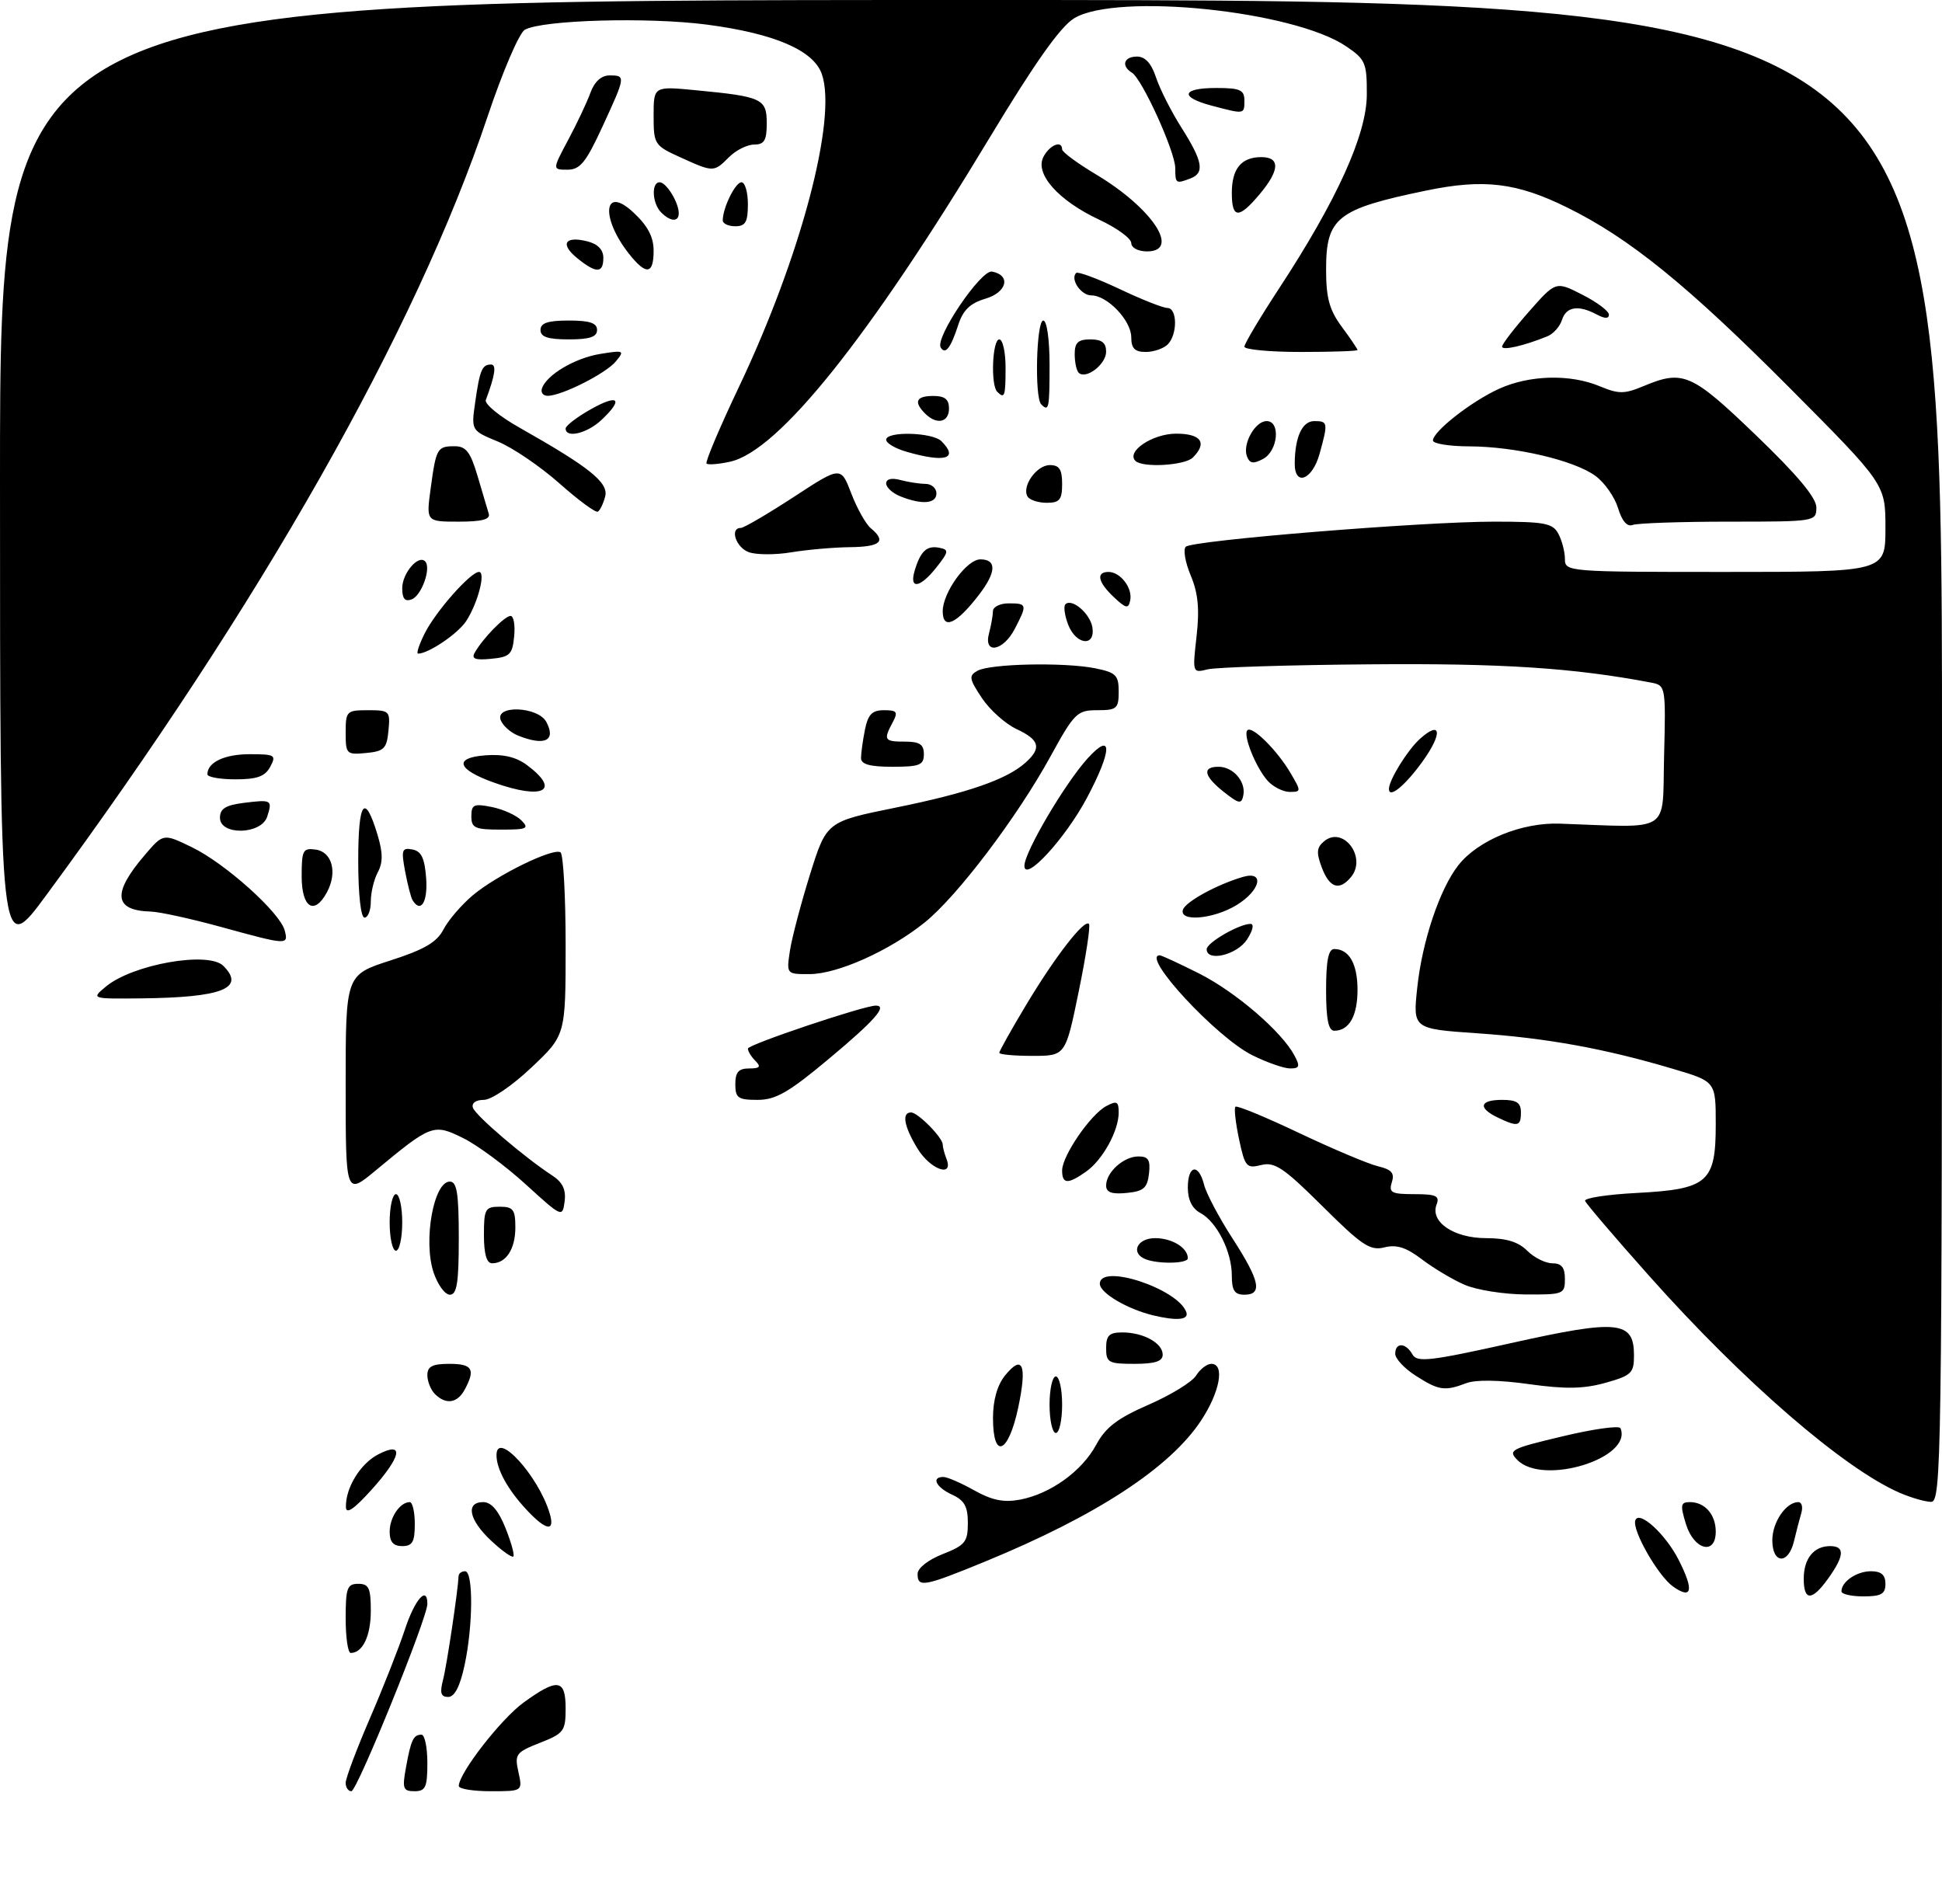 <?xml version="1.0" encoding="UTF-8" standalone="no"?>
<!DOCTYPE svg PUBLIC "-//W3C//DTD SVG 1.1//EN" "http://www.w3.org/Graphics/SVG/1.1/DTD/svg11.dtd" >
<svg xmlns="http://www.w3.org/2000/svg" xmlns:xlink="http://www.w3.org/1999/xlink" version="1.1" viewBox="0 0 309 303">
 <g >
 <path fill="currentColor"
d=" M 55.00 283.67 C 55.00 282.94 56.73 278.33 58.85 273.42 C 60.97 268.52 63.48 262.14 64.43 259.25 C 66.00 254.48 68.00 252.21 68.00 255.20 C 68.00 257.44 56.82 285.00 55.91 285.00 C 55.41 285.00 55.00 284.40 55.00 283.67 Z  M 64.59 281.25 C 65.38 276.86 65.78 276.00 67.06 276.00 C 67.58 276.00 68.00 278.02 68.00 280.50 C 68.00 284.37 67.71 285.00 65.95 285.00 C 64.14 285.00 63.98 284.58 64.59 281.25 Z  M 73.00 284.17 C 73.00 282.14 79.71 273.50 83.32 270.88 C 88.74 266.96 90.00 267.14 90.00 271.85 C 90.00 275.42 89.71 275.81 85.91 277.30 C 82.08 278.81 81.86 279.11 82.49 281.95 C 83.16 285.00 83.16 285.00 78.08 285.00 C 75.29 285.00 73.00 284.63 73.00 284.17 Z  M 70.50 267.25 C 71.10 264.93 72.86 253.15 72.97 250.75 C 72.99 250.34 73.45 250.00 74.00 250.00 C 75.32 250.00 75.28 258.62 73.92 264.95 C 73.19 268.34 72.33 270.00 71.31 270.00 C 70.14 270.00 69.95 269.36 70.50 267.25 Z  M 55.00 257.50 C 55.00 252.67 55.24 252.00 57.00 252.00 C 58.69 252.00 59.00 252.67 59.00 256.30 C 59.00 260.29 57.71 263.00 55.80 263.00 C 55.36 263.00 55.00 260.52 55.00 257.50 Z  M 266.23 252.45 C 263.84 250.77 259.67 243.49 260.20 241.91 C 260.76 240.22 264.98 244.04 267.07 248.14 C 269.56 253.01 269.25 254.57 266.23 252.45 Z  M 287.00 251.20 C 287.00 247.98 288.60 246.00 291.20 246.00 C 293.56 246.00 293.48 247.52 290.93 251.10 C 288.33 254.75 287.00 254.79 287.00 251.20 Z  M 293.00 253.20 C 293.00 251.65 295.43 250.00 297.70 250.00 C 299.33 250.00 300.00 250.58 300.00 252.00 C 300.00 253.62 299.33 254.00 296.50 254.00 C 294.57 254.00 293.00 253.64 293.00 253.20 Z  M 146.00 250.42 C 146.00 249.50 147.68 248.18 150.00 247.27 C 153.56 245.87 154.00 245.33 154.00 242.33 C 154.00 239.70 153.45 238.71 151.50 237.82 C 148.94 236.65 148.12 235.00 150.11 235.00 C 150.73 235.00 152.93 235.96 155.02 237.13 C 157.84 238.71 159.70 239.09 162.29 238.61 C 167.14 237.69 172.15 234.09 174.43 229.86 C 175.92 227.10 177.81 225.66 182.76 223.50 C 186.28 221.97 189.69 219.88 190.32 218.86 C 190.96 217.83 192.05 217.00 192.74 217.00 C 194.93 217.00 194.11 221.50 191.07 226.08 C 186.09 233.58 174.44 241.18 156.81 248.43 C 147.00 252.46 146.00 252.64 146.00 250.42 Z  M 78.14 245.13 C 74.61 241.83 74.03 239.00 76.89 239.00 C 78.17 239.00 79.31 240.33 80.43 243.12 C 81.34 245.39 81.90 247.43 81.68 247.65 C 81.46 247.88 79.86 246.74 78.14 245.13 Z  M 282.00 245.07 C 282.00 242.19 284.18 239.00 286.14 239.00 C 286.69 239.00 286.90 239.79 286.61 240.75 C 286.33 241.71 285.80 243.74 285.44 245.25 C 284.55 248.98 282.00 248.85 282.00 245.07 Z  M 62.00 243.70 C 62.00 241.43 63.65 239.00 65.20 239.00 C 65.64 239.00 66.00 240.57 66.00 242.50 C 66.00 245.33 65.62 246.00 64.00 246.00 C 62.58 246.00 62.00 245.33 62.00 243.70 Z  M 268.26 242.50 C 267.32 239.45 267.41 239.00 268.89 239.00 C 271.27 239.00 273.00 240.98 273.00 243.70 C 273.00 247.51 269.53 246.63 268.26 242.50 Z  M 83.81 240.25 C 80.79 237.02 79.00 233.77 79.00 231.53 C 79.00 227.52 85.64 234.76 87.45 240.75 C 88.37 243.78 86.92 243.58 83.81 240.25 Z  M 55.04 239.80 C 54.97 236.73 57.33 232.88 60.19 231.40 C 64.40 229.22 63.89 231.76 59.04 237.12 C 56.31 240.14 55.07 240.97 55.04 239.80 Z  M 302.25 237.51 C 293.36 233.64 277.40 219.84 262.48 203.09 C 256.99 196.93 252.37 191.52 252.21 191.07 C 252.05 190.62 255.75 190.05 260.43 189.81 C 271.75 189.21 273.00 188.13 273.00 178.89 C 273.00 172.08 273.00 172.08 266.25 170.08 C 255.40 166.85 246.17 165.17 235.13 164.41 C 224.80 163.70 224.80 163.70 225.51 157.10 C 226.30 149.72 229.09 141.43 232.04 137.67 C 235.19 133.67 242.13 130.83 248.21 131.05 C 266.17 131.68 264.47 132.79 264.78 120.28 C 265.06 109.28 265.02 109.05 262.78 108.62 C 250.39 106.26 239.01 105.52 218.03 105.70 C 205.13 105.80 193.48 106.17 192.15 106.50 C 189.74 107.10 189.73 107.07 190.39 101.24 C 190.88 96.91 190.64 94.38 189.46 91.56 C 188.58 89.46 188.23 87.40 188.68 86.99 C 189.79 85.97 226.32 83.00 237.73 83.00 C 245.80 83.00 247.06 83.24 247.96 84.93 C 248.53 86.00 249.00 87.80 249.00 88.93 C 249.00 90.97 249.40 91.00 274.50 91.00 C 300.00 91.00 300.00 91.00 300.00 84.02 C 300.00 77.04 300.00 77.04 284.75 61.71 C 268.52 45.40 259.28 37.90 249.37 33.02 C 241.34 29.05 236.08 28.42 226.93 30.32 C 212.73 33.26 211.00 34.62 211.00 42.88 C 211.00 47.42 211.52 49.31 213.50 52.00 C 214.88 53.86 216.00 55.53 216.00 55.69 C 216.00 55.86 211.95 56.00 207.00 56.00 C 202.05 56.00 198.00 55.62 198.00 55.16 C 198.00 54.70 200.48 50.53 203.51 45.91 C 212.74 31.83 217.46 21.39 217.48 15.06 C 217.50 10.01 217.26 9.45 214.21 7.38 C 205.85 1.70 177.68 -1.21 170.91 2.91 C 168.73 4.24 164.66 9.98 157.52 21.82 C 138.24 53.81 123.86 71.77 116.17 73.46 C 114.35 73.86 112.66 73.99 112.42 73.76 C 112.18 73.52 114.49 68.06 117.55 61.62 C 127.39 40.92 133.23 18.90 130.77 11.80 C 129.46 8.01 123.27 5.34 112.50 3.92 C 103.15 2.69 86.31 3.17 83.51 4.73 C 82.62 5.23 79.97 11.40 77.57 18.57 C 66.18 52.56 41.47 96.15 7.34 142.46 C -0.00 152.42 -0.00 152.42 -0.00 76.21 C 0.00 0.00 0.00 0.00 154.50 0.00 C 309.00 0.00 309.00 0.00 309.00 119.50 C 309.00 232.66 308.91 239.00 307.25 238.96 C 306.29 238.94 304.04 238.29 302.25 237.51 Z  M 241.46 232.32 C 239.89 230.74 240.34 230.50 248.64 228.53 C 253.51 227.36 257.65 226.79 257.84 227.24 C 259.83 232.00 245.57 236.42 241.46 232.32 Z  M 158.00 225.61 C 158.00 222.78 158.68 220.39 159.91 218.86 C 162.73 215.39 163.45 217.16 162.01 223.98 C 160.44 231.33 158.00 232.33 158.00 225.61 Z  M 167.00 223.50 C 167.00 221.03 167.45 219.00 168.00 219.00 C 168.55 219.00 169.00 221.03 169.00 223.50 C 169.00 225.97 168.55 228.00 168.00 228.00 C 167.45 228.00 167.00 225.97 167.00 223.50 Z  M 69.20 221.80 C 68.54 221.14 68.00 219.79 68.00 218.80 C 68.00 217.41 68.80 217.00 71.50 217.00 C 75.17 217.00 75.68 217.85 73.96 221.07 C 72.79 223.27 70.95 223.55 69.20 221.80 Z  M 225.25 218.88 C 223.46 217.74 222.00 216.17 222.00 215.40 C 222.00 213.55 223.68 213.61 224.74 215.50 C 225.47 216.81 227.54 216.57 240.48 213.69 C 257.46 209.90 259.98 210.15 259.99 215.62 C 260.00 218.47 259.61 218.85 255.45 220.02 C 251.95 220.99 249.12 221.04 243.30 220.23 C 238.55 219.56 234.80 219.50 233.29 220.08 C 229.87 221.38 228.92 221.24 225.25 218.88 Z  M 176.00 214.50 C 176.00 212.48 176.50 212.00 178.57 212.00 C 181.92 212.00 185.00 213.69 185.00 215.54 C 185.00 216.60 183.79 217.00 180.50 217.00 C 176.37 217.00 176.00 216.80 176.00 214.50 Z  M 183.50 209.29 C 179.34 208.28 175.00 205.72 175.00 204.26 C 175.00 200.93 187.52 205.07 188.77 208.81 C 189.17 210.01 187.22 210.18 183.50 209.29 Z  M 68.98 202.43 C 67.32 197.40 69.00 188.00 71.57 188.00 C 72.70 188.00 73.00 189.85 73.00 197.00 C 73.00 204.12 72.70 206.00 71.58 206.00 C 70.80 206.00 69.63 204.40 68.98 202.43 Z  M 196.00 202.95 C 196.00 199.14 193.61 194.40 190.99 192.99 C 189.69 192.30 189.00 190.90 189.00 188.96 C 189.00 185.35 190.72 185.05 191.59 188.52 C 191.94 189.91 193.98 193.75 196.11 197.05 C 200.47 203.79 200.93 206.00 198.00 206.00 C 196.44 206.00 196.00 205.33 196.00 202.95 Z  M 233.04 204.42 C 231.14 203.60 228.08 201.77 226.24 200.37 C 223.75 198.47 222.21 197.98 220.28 198.47 C 218.01 199.04 216.72 198.18 210.43 191.93 C 204.25 185.79 202.82 184.83 200.67 185.37 C 198.34 185.95 198.09 185.66 197.15 181.26 C 196.60 178.66 196.34 176.33 196.57 176.09 C 196.81 175.85 201.39 177.74 206.75 180.29 C 212.11 182.83 217.75 185.21 219.28 185.57 C 221.43 186.08 221.93 186.66 221.46 188.12 C 220.94 189.76 221.41 190.00 225.04 190.00 C 228.51 190.00 229.11 190.28 228.58 191.65 C 227.52 194.42 231.32 197.00 236.46 197.00 C 239.67 197.00 241.59 197.59 243.00 199.00 C 244.10 200.10 245.90 201.00 247.00 201.00 C 248.47 201.00 249.00 201.67 249.00 203.50 C 249.00 205.90 248.76 206.00 242.75 205.96 C 239.31 205.94 234.94 205.25 233.04 204.42 Z  M 77.00 196.50 C 77.00 192.37 77.20 192.00 79.50 192.00 C 81.66 192.00 82.00 192.45 82.00 195.30 C 82.00 198.73 80.53 201.00 78.30 201.00 C 77.43 201.00 77.00 199.53 77.00 196.50 Z  M 182.25 200.34 C 179.83 199.36 180.93 197.00 183.80 197.00 C 186.50 197.00 189.00 198.54 189.00 200.20 C 189.00 201.06 184.29 201.16 182.25 200.34 Z  M 62.00 194.50 C 62.00 192.03 62.45 190.00 63.00 190.00 C 63.55 190.00 64.00 192.03 64.00 194.50 C 64.00 196.97 63.55 199.00 63.00 199.00 C 62.45 199.00 62.00 196.97 62.00 194.50 Z  M 83.65 188.44 C 80.43 185.51 75.95 182.19 73.69 181.08 C 68.99 178.75 68.62 178.89 59.75 186.25 C 55.00 190.19 55.00 190.19 55.00 172.65 C 55.00 155.12 55.00 155.12 62.09 152.83 C 67.51 151.09 69.51 149.92 70.56 147.89 C 71.31 146.43 73.41 143.99 75.21 142.46 C 79.00 139.27 87.97 134.87 89.18 135.61 C 89.63 135.89 90.00 142.55 90.00 150.41 C 90.00 164.71 90.00 164.71 84.56 169.85 C 81.49 172.76 78.18 175.00 76.98 175.00 C 75.71 175.00 75.00 175.51 75.25 176.25 C 75.66 177.50 83.44 184.14 87.85 187.02 C 89.52 188.10 90.08 189.28 89.84 191.15 C 89.50 193.74 89.43 193.71 83.65 188.44 Z  M 176.00 188.63 C 176.00 186.51 178.79 184.00 181.14 184.00 C 182.72 184.00 183.07 184.56 182.82 186.75 C 182.55 189.04 181.96 189.55 179.25 189.81 C 176.90 190.04 176.00 189.72 176.00 188.63 Z  M 169.00 186.23 C 169.00 183.91 173.50 177.34 176.02 175.99 C 177.70 175.09 178.00 175.25 178.00 177.01 C 178.00 179.94 175.43 184.59 172.78 186.44 C 169.90 188.46 169.00 188.41 169.00 186.23 Z  M 145.99 182.75 C 143.84 179.22 143.44 177.00 144.96 177.00 C 146.05 177.00 150.00 181.00 150.00 182.11 C 150.00 182.51 150.27 183.55 150.61 184.42 C 151.76 187.43 148.02 186.08 145.99 182.75 Z  M 238.25 177.78 C 235.11 176.26 235.45 175.00 239.00 175.00 C 241.33 175.00 242.00 175.44 242.00 177.00 C 242.00 179.24 241.49 179.34 238.25 177.78 Z  M 117.00 172.50 C 117.00 170.59 117.52 170.00 119.20 170.00 C 120.91 170.00 121.13 169.73 120.20 168.80 C 119.54 168.14 119.00 167.26 119.00 166.84 C 119.00 166.20 137.46 160.00 139.36 160.00 C 141.26 160.00 139.19 162.36 132.04 168.34 C 125.52 173.80 123.45 175.00 120.54 175.00 C 117.43 175.00 117.00 174.70 117.00 172.50 Z  M 199.27 167.90 C 193.58 165.09 181.45 152.00 184.53 152.00 C 184.82 152.00 187.65 153.31 190.81 154.90 C 196.62 157.84 203.92 164.11 205.96 167.93 C 206.89 169.66 206.78 170.00 205.29 170.00 C 204.30 170.00 201.60 169.06 199.27 167.90 Z  M 159.00 167.51 C 159.00 167.25 160.91 163.83 163.25 159.93 C 167.87 152.22 172.53 146.20 173.27 147.00 C 173.53 147.28 172.80 152.11 171.64 157.75 C 169.54 168.00 169.54 168.00 164.27 168.00 C 161.37 168.00 159.00 167.78 159.00 167.51 Z  M 211.00 157.50 C 211.00 152.83 211.37 151.00 212.30 151.00 C 214.66 151.00 216.00 153.35 216.00 157.50 C 216.00 161.65 214.66 164.00 212.30 164.00 C 211.37 164.00 211.00 162.17 211.00 157.50 Z  M 16.84 156.98 C 21.11 153.43 33.16 151.30 35.54 153.68 C 39.09 157.24 35.37 158.71 22.50 158.85 C 14.50 158.93 14.50 158.93 16.84 156.98 Z  M 125.69 151.25 C 126.01 149.19 127.45 143.73 128.89 139.11 C 131.52 130.73 131.52 130.73 142.51 128.50 C 154.04 126.16 160.23 124.01 163.21 121.31 C 165.77 119.00 165.41 117.71 161.74 116.00 C 159.97 115.17 157.49 112.95 156.23 111.06 C 154.20 108.01 154.12 107.51 155.52 106.73 C 157.55 105.59 169.35 105.35 174.25 106.33 C 177.57 107.00 178.00 107.43 178.00 110.05 C 178.00 112.74 177.70 113.00 174.59 113.00 C 171.38 113.00 170.94 113.44 167.12 120.40 C 161.81 130.07 152.28 142.65 147.11 146.79 C 141.52 151.28 133.27 154.98 128.81 154.99 C 125.13 155.00 125.13 155.00 125.69 151.25 Z  M 192.00 151.03 C 192.00 149.99 197.18 147.00 198.97 147.00 C 199.59 147.00 199.34 148.07 198.41 149.50 C 196.81 151.94 192.00 153.09 192.00 151.03 Z  M 35.00 147.44 C 30.32 146.16 25.38 145.08 24.00 145.04 C 18.11 144.88 17.81 142.14 23.03 136.05 C 25.98 132.59 25.98 132.59 30.55 134.81 C 35.86 137.39 44.55 145.19 45.30 148.04 C 45.92 150.41 45.76 150.40 35.00 147.44 Z  M 57.00 136.94 C 57.00 127.42 58.04 126.06 60.09 132.89 C 60.93 135.70 60.94 137.25 60.11 138.79 C 59.50 139.93 59.00 142.02 59.00 143.43 C 59.00 144.85 58.55 146.00 58.00 146.00 C 57.41 146.00 57.00 142.31 57.00 136.94 Z  M 188.22 144.75 C 188.61 143.49 193.62 140.74 197.75 139.53 C 201.29 138.49 200.58 141.68 196.75 144.01 C 193.08 146.25 187.61 146.72 188.22 144.75 Z  M 48.00 139.43 C 48.00 135.26 48.20 134.89 50.25 135.18 C 52.85 135.55 53.71 138.81 52.03 141.95 C 50.01 145.71 48.00 144.45 48.00 139.43 Z  M 65.65 143.24 C 65.39 142.83 64.86 140.76 64.46 138.64 C 63.82 135.23 63.95 134.84 65.62 135.16 C 67.05 135.43 67.57 136.54 67.81 139.76 C 68.08 143.53 66.95 145.35 65.65 143.24 Z  M 210.32 138.04 C 209.42 135.65 209.49 134.84 210.69 133.85 C 213.72 131.33 217.55 136.43 214.96 139.55 C 213.10 141.79 211.55 141.28 210.32 138.04 Z  M 163.00 137.75 C 163.00 135.58 169.46 124.62 173.08 120.64 C 177.06 116.27 176.98 119.37 172.93 126.98 C 169.48 133.45 163.00 140.48 163.00 137.75 Z  M 35.00 130.11 C 35.00 128.67 35.90 128.11 38.75 127.75 C 43.23 127.19 43.37 127.27 42.52 129.92 C 41.61 132.81 35.00 132.97 35.00 130.11 Z  M 75.00 129.88 C 75.00 128.01 75.40 127.83 78.24 128.40 C 80.02 128.75 82.14 129.71 82.95 130.52 C 84.25 131.83 83.87 132.00 79.71 132.00 C 75.57 132.00 75.00 131.74 75.00 129.88 Z  M 194.75 126.02 C 191.55 123.50 191.22 122.00 193.88 122.00 C 196.22 122.00 198.27 124.37 197.83 126.55 C 197.54 127.98 197.15 127.92 194.75 126.02 Z  M 78.60 124.52 C 72.73 122.43 72.13 120.57 77.20 120.18 C 80.08 119.96 82.12 120.44 83.86 121.74 C 89.31 125.81 86.45 127.32 78.60 124.52 Z  M 201.72 124.25 C 199.83 122.15 197.73 116.94 198.48 116.19 C 199.23 115.43 203.17 119.33 205.31 122.94 C 207.06 125.91 207.06 126.00 205.21 126.00 C 204.17 126.00 202.60 125.21 201.72 124.25 Z  M 221.00 125.53 C 221.00 124.12 223.93 119.38 225.90 117.59 C 229.34 114.48 229.58 116.69 226.31 121.21 C 223.53 125.05 221.00 127.11 221.00 125.53 Z  M 33.00 123.20 C 33.00 121.29 35.71 120.00 39.74 120.00 C 43.76 120.00 43.99 120.14 43.00 122.00 C 42.17 123.54 40.91 124.00 37.46 124.00 C 35.01 124.00 33.00 123.64 33.00 123.20 Z  M 137.00 120.62 C 137.00 119.87 137.28 117.84 137.62 116.12 C 138.12 113.66 138.76 113.00 140.66 113.00 C 142.73 113.00 142.93 113.27 142.04 114.93 C 140.53 117.75 140.69 118.00 144.00 118.00 C 146.33 118.00 147.00 118.44 147.00 120.00 C 147.00 121.73 146.33 122.00 142.00 122.00 C 138.42 122.00 137.00 121.61 137.00 120.62 Z  M 55.00 116.56 C 55.00 113.15 55.15 113.00 58.56 113.00 C 61.98 113.00 62.11 113.13 61.81 116.25 C 61.54 119.11 61.11 119.54 58.25 119.81 C 55.13 120.11 55.00 119.98 55.00 116.56 Z  M 82.39 117.02 C 81.23 116.55 80.00 115.45 79.67 114.58 C 78.73 112.13 85.61 112.40 86.93 114.87 C 88.53 117.86 86.66 118.75 82.39 117.02 Z  M 75.55 103.82 C 76.84 101.55 80.31 98.00 81.24 98.00 C 81.73 98.00 81.99 99.46 81.81 101.25 C 81.54 104.13 81.12 104.54 78.15 104.82 C 75.60 105.07 74.97 104.83 75.55 103.82 Z  M 67.59 100.75 C 69.36 97.24 74.88 91.00 76.22 91.00 C 77.32 91.00 76.04 95.95 74.19 98.80 C 72.89 100.81 68.18 104.00 66.52 104.00 C 66.21 104.00 66.69 102.54 67.59 100.75 Z  M 157.37 100.75 C 157.70 99.51 157.98 97.94 157.99 97.25 C 157.99 96.56 159.12 96.00 160.50 96.00 C 163.43 96.00 163.48 96.18 161.47 100.05 C 159.62 103.63 156.45 104.17 157.37 100.75 Z  M 169.95 99.36 C 169.40 97.91 169.20 96.46 169.52 96.15 C 170.55 95.12 173.49 97.65 173.82 99.85 C 174.29 102.99 171.18 102.60 169.95 99.36 Z  M 150.00 97.25 C 150.01 94.26 153.82 89.00 155.99 89.00 C 158.61 89.00 158.54 91.03 155.78 94.62 C 152.19 99.30 150.00 100.30 150.00 97.25 Z  M 177.25 95.03 C 174.70 92.64 174.34 91.00 176.38 91.00 C 178.27 91.00 180.24 93.56 179.83 95.52 C 179.55 96.90 179.18 96.84 177.25 95.03 Z  M 64.00 93.59 C 64.00 91.21 66.55 88.22 67.64 89.31 C 68.66 90.33 67.10 94.75 65.51 95.36 C 64.43 95.77 64.00 95.27 64.00 93.59 Z  M 145.55 90.75 C 146.48 87.67 147.48 86.75 149.49 87.16 C 151.01 87.46 150.96 87.79 149.02 90.25 C 146.39 93.59 144.61 93.85 145.55 90.75 Z  M 119.13 87.85 C 117.09 87.10 116.07 84.00 117.87 84.00 C 118.35 84.00 122.13 81.79 126.27 79.09 C 133.79 74.17 133.79 74.17 135.45 78.51 C 136.36 80.89 137.76 83.38 138.55 84.04 C 141.08 86.14 140.14 87.00 135.25 87.06 C 132.64 87.09 128.42 87.46 125.88 87.88 C 123.34 88.30 120.31 88.29 119.13 87.85 Z  M 257.46 80.86 C 256.93 79.10 255.32 76.79 253.87 75.73 C 250.50 73.24 241.08 71.04 233.75 71.02 C 230.59 71.01 228.00 70.59 228.00 70.09 C 228.00 68.65 234.11 63.87 238.50 61.87 C 243.34 59.66 249.84 59.49 254.53 61.45 C 257.56 62.71 258.44 62.71 261.47 61.45 C 267.81 58.80 269.12 59.37 279.40 69.25 C 286.01 75.60 289.02 79.21 289.01 80.75 C 289.00 82.98 288.85 83.00 275.08 83.00 C 267.43 83.00 260.55 83.24 259.80 83.52 C 258.91 83.87 258.09 82.93 257.46 80.86 Z  M 68.52 77.75 C 69.39 71.31 69.57 71.00 72.35 71.00 C 74.15 71.00 74.86 71.92 75.99 75.75 C 76.77 78.36 77.57 81.06 77.77 81.75 C 78.04 82.64 76.65 83.00 72.98 83.00 C 67.81 83.00 67.81 83.00 68.52 77.75 Z  M 89.00 76.90 C 85.97 74.22 81.58 71.23 79.23 70.26 C 74.97 68.50 74.97 68.50 75.61 64.00 C 76.34 58.87 76.71 58.00 78.13 58.00 C 79.03 58.00 78.78 59.70 77.30 63.64 C 77.06 64.27 79.49 66.26 82.69 68.06 C 93.82 74.35 96.87 76.80 96.29 79.00 C 96.00 80.12 95.48 81.20 95.13 81.41 C 94.78 81.62 92.03 79.59 89.00 76.90 Z  M 143.25 78.97 C 142.01 78.47 141.00 77.55 141.00 76.92 C 141.00 76.21 141.87 76.00 143.25 76.37 C 144.49 76.70 146.29 76.98 147.25 76.99 C 148.21 76.99 149.00 77.67 149.00 78.50 C 149.00 80.16 146.69 80.35 143.25 78.97 Z  M 163.51 79.02 C 162.52 77.42 164.92 74.00 167.04 74.00 C 168.55 74.00 169.00 74.68 169.00 77.00 C 169.00 79.51 168.60 80.00 166.56 80.00 C 165.22 80.00 163.85 79.56 163.51 79.02 Z  M 206.01 73.75 C 206.04 69.52 207.20 67.00 209.12 67.00 C 211.30 67.00 211.34 67.24 209.95 72.25 C 208.80 76.37 205.99 77.44 206.01 73.75 Z  M 180.66 73.33 C 179.16 71.83 183.40 69.00 187.15 69.00 C 191.12 69.00 192.14 70.46 189.80 72.80 C 188.53 74.07 181.80 74.46 180.66 73.33 Z  M 198.41 72.62 C 197.66 70.67 199.70 67.00 201.54 67.00 C 203.79 67.00 203.35 71.74 200.99 73.01 C 199.42 73.85 198.85 73.76 198.41 72.62 Z  M 144.25 71.88 C 142.46 71.37 141.00 70.51 141.00 69.97 C 141.00 68.58 148.37 68.77 149.80 70.20 C 152.59 72.99 150.40 73.66 144.25 71.88 Z  M 90.00 68.18 C 90.00 67.74 91.80 66.36 94.00 65.12 C 98.43 62.63 99.26 63.47 95.69 66.83 C 93.41 68.97 90.00 69.78 90.00 68.18 Z  M 147.20 65.80 C 145.34 63.94 145.77 63.00 148.50 63.00 C 150.33 63.00 151.00 63.53 151.00 65.00 C 151.00 67.23 149.04 67.64 147.20 65.80 Z  M 165.67 64.33 C 164.59 63.26 164.90 51.00 166.00 51.00 C 166.57 51.00 167.00 54.00 167.00 58.00 C 167.00 65.04 166.89 65.56 165.67 64.33 Z  M 86.23 61.81 C 86.95 59.64 91.49 56.96 95.52 56.31 C 99.28 55.70 99.42 55.77 98.00 57.49 C 96.43 59.41 89.45 62.94 87.17 62.98 C 86.43 62.99 86.01 62.46 86.23 61.81 Z  M 158.67 62.33 C 157.60 61.27 157.90 54.00 159.00 54.00 C 159.55 54.00 160.00 56.02 160.00 58.50 C 160.00 63.08 159.85 63.51 158.67 62.33 Z  M 171.63 59.30 C 171.28 58.95 171.00 57.62 171.00 56.33 C 171.00 54.51 171.55 54.00 173.50 54.00 C 175.32 54.00 176.00 54.54 176.00 55.96 C 176.00 57.97 172.77 60.44 171.63 59.30 Z  M 149.68 55.29 C 148.73 53.76 156.10 42.87 157.85 43.21 C 160.90 43.80 160.23 46.52 156.78 47.53 C 154.36 48.25 153.23 49.34 152.47 51.70 C 151.27 55.39 150.42 56.49 149.68 55.29 Z  M 180.00 53.67 C 180.00 51.00 176.19 47.00 173.65 47.00 C 172.00 47.00 170.25 44.42 171.23 43.43 C 171.50 43.17 174.59 44.31 178.11 45.97 C 181.62 47.64 185.06 49.00 185.75 49.00 C 187.34 49.00 187.38 53.22 185.80 54.80 C 185.14 55.46 183.56 56.00 182.30 56.00 C 180.56 56.00 180.00 55.43 180.00 53.67 Z  M 239.00 55.15 C 239.00 54.76 240.92 52.26 243.27 49.59 C 247.55 44.73 247.55 44.73 251.77 46.89 C 254.10 48.07 256.00 49.50 256.00 50.06 C 256.00 50.73 255.36 50.73 254.07 50.04 C 251.15 48.48 249.20 48.78 248.53 50.91 C 248.20 51.96 247.15 53.13 246.21 53.51 C 242.47 55.03 239.00 55.82 239.00 55.15 Z  M 86.00 52.50 C 86.00 51.39 87.17 51.00 90.50 51.00 C 93.83 51.00 95.00 51.39 95.00 52.50 C 95.00 53.61 93.83 54.00 90.50 54.00 C 87.17 54.00 86.00 53.61 86.00 52.50 Z  M 91.86 41.09 C 89.07 38.83 89.86 37.50 93.45 38.40 C 95.11 38.81 96.00 39.73 96.00 41.02 C 96.00 43.51 94.87 43.53 91.86 41.09 Z  M 100.05 40.34 C 95.49 34.54 96.07 29.39 100.78 33.80 C 103.07 35.93 104.00 37.70 104.00 39.90 C 104.00 43.70 102.80 43.83 100.05 40.34 Z  M 180.00 38.67 C 180.00 37.94 177.71 36.27 174.91 34.96 C 168.37 31.90 164.59 27.63 166.04 24.93 C 167.05 23.03 169.00 22.27 169.00 23.77 C 169.00 24.19 171.44 25.99 174.42 27.77 C 183.36 33.12 187.91 40.00 182.50 40.00 C 181.09 40.00 180.00 39.42 180.00 38.67 Z  M 115.00 35.07 C 115.00 33.08 117.00 29.00 117.98 29.00 C 118.54 29.00 119.00 30.57 119.00 32.50 C 119.00 35.33 118.62 36.00 117.00 36.00 C 115.90 36.00 115.00 35.58 115.00 35.07 Z  M 105.20 33.80 C 103.77 32.37 103.60 29.00 104.96 29.00 C 106.02 29.00 108.00 32.22 108.00 33.93 C 108.00 35.35 106.69 35.29 105.20 33.80 Z  M 196.00 30.70 C 196.00 26.83 197.51 25.00 200.70 25.00 C 203.73 25.00 203.63 27.10 200.41 30.92 C 197.10 34.86 196.00 34.81 196.00 30.70 Z  M 187.00 26.75 C 187.00 24.16 181.74 12.57 180.10 11.56 C 178.35 10.48 178.82 9.00 180.92 9.00 C 182.22 9.00 183.21 10.09 183.95 12.35 C 184.56 14.19 186.39 17.80 188.03 20.38 C 191.39 25.68 191.70 27.52 189.42 28.39 C 187.10 29.28 187.00 29.21 187.00 26.75 Z  M 90.41 22.25 C 91.81 19.64 93.40 16.26 93.95 14.75 C 94.59 12.99 95.68 12.00 96.98 12.00 C 99.58 12.00 99.57 12.10 95.85 20.17 C 93.23 25.85 92.30 27.00 90.29 27.00 C 87.88 27.00 87.88 27.00 90.41 22.25 Z  M 108.25 25.03 C 104.13 23.16 104.00 22.96 104.00 18.41 C 104.00 13.71 104.00 13.71 110.75 14.36 C 121.28 15.37 122.00 15.71 122.00 19.62 C 122.00 22.33 121.61 23.00 120.00 23.00 C 118.90 23.00 117.10 23.90 116.00 25.00 C 113.57 27.43 113.54 27.43 108.25 25.03 Z  M 192.75 16.80 C 187.64 15.44 188.03 14.00 193.50 14.00 C 197.33 14.00 198.00 14.30 198.00 16.00 C 198.00 18.21 198.05 18.20 192.75 16.80 Z "/>
</g>
</svg>